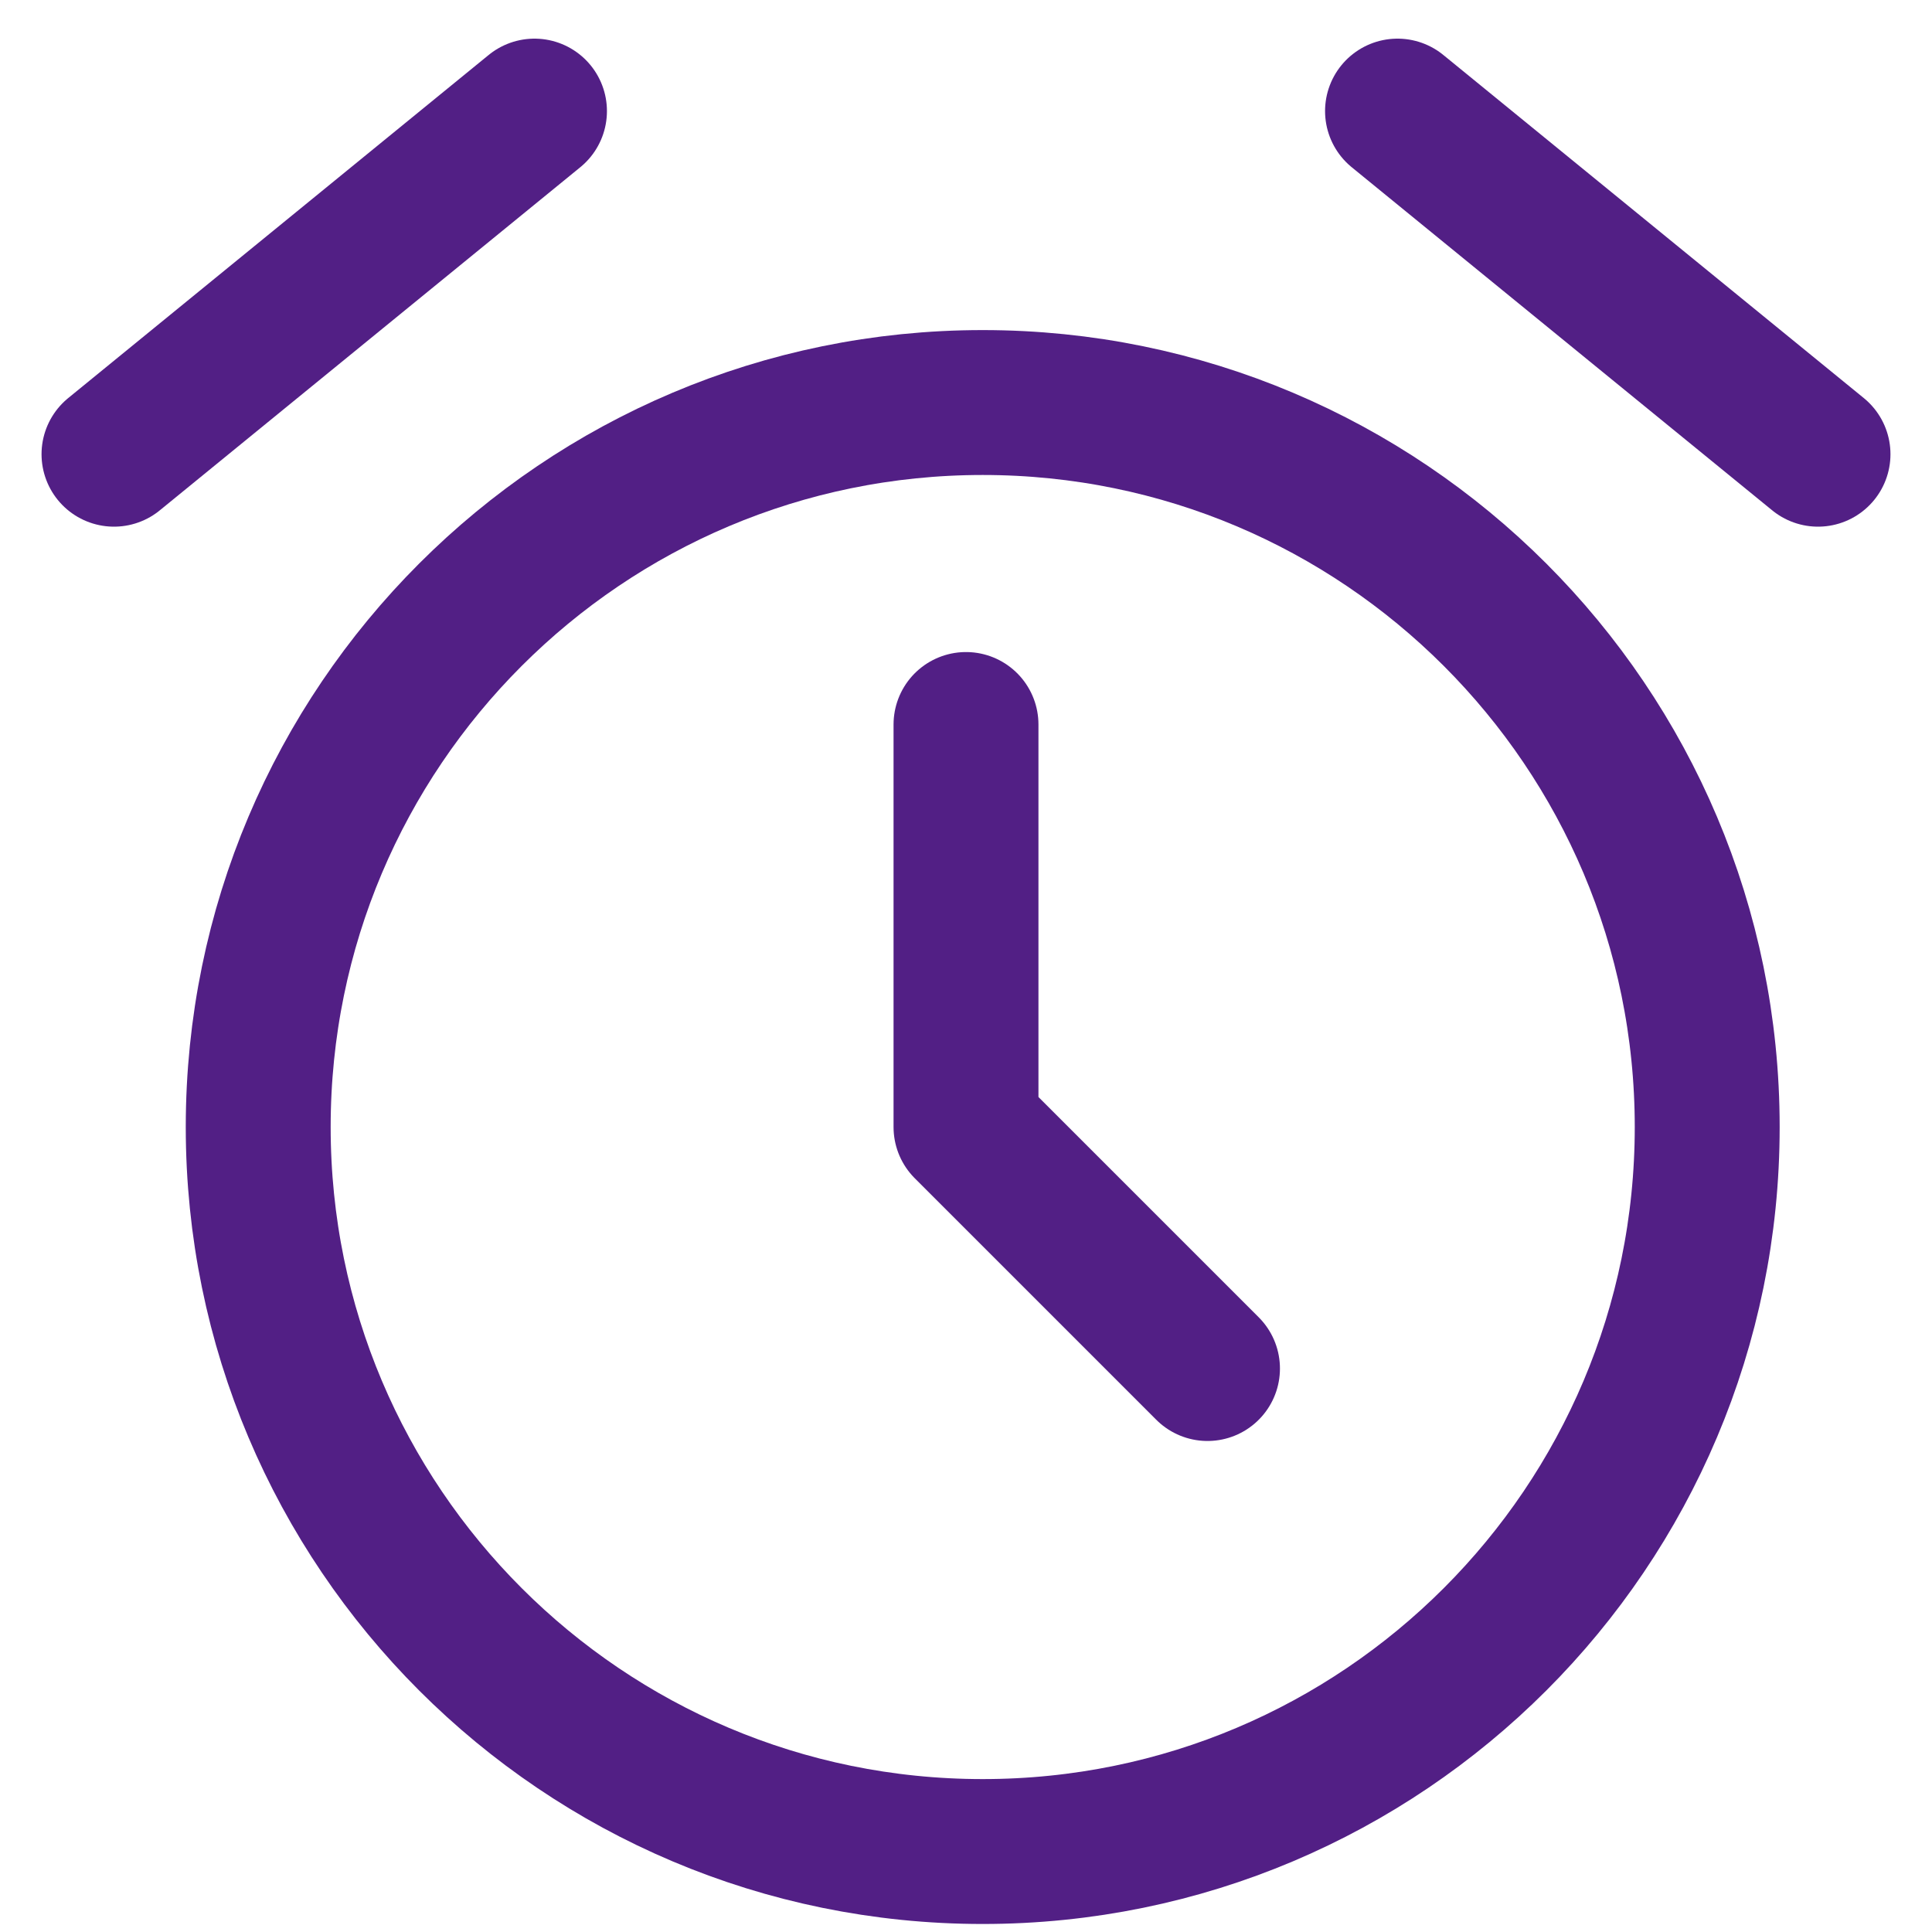 <svg width="20" height="20" viewBox="0 0 20 20" fill="none" xmlns="http://www.w3.org/2000/svg">
<path d="M10.173 19.167C14.316 19.167 17.673 15.809 17.673 11.667C17.673 7.525 14.316 4.167 10.173 4.167C6.031 4.167 2.673 7.525 2.673 11.667C2.673 15.809 6.031 19.167 10.173 19.167Z" stroke="#521F85" stroke-width="1.5" stroke-linecap="round" stroke-linejoin="round"/>
<path d="M10 7.5V11.667L12.5 14.167" stroke="#521F85" stroke-width="1.5" stroke-linecap="round" stroke-linejoin="round"/>
<path d="M1.18 4.702L5.533 1.15" stroke="#521F85" stroke-width="1.5" stroke-linecap="round" stroke-linejoin="round"/>
<path d="M18.82 4.702L14.467 1.15" stroke="#521F85" stroke-width="1.5" stroke-linecap="round" stroke-linejoin="round"/>
</svg>
